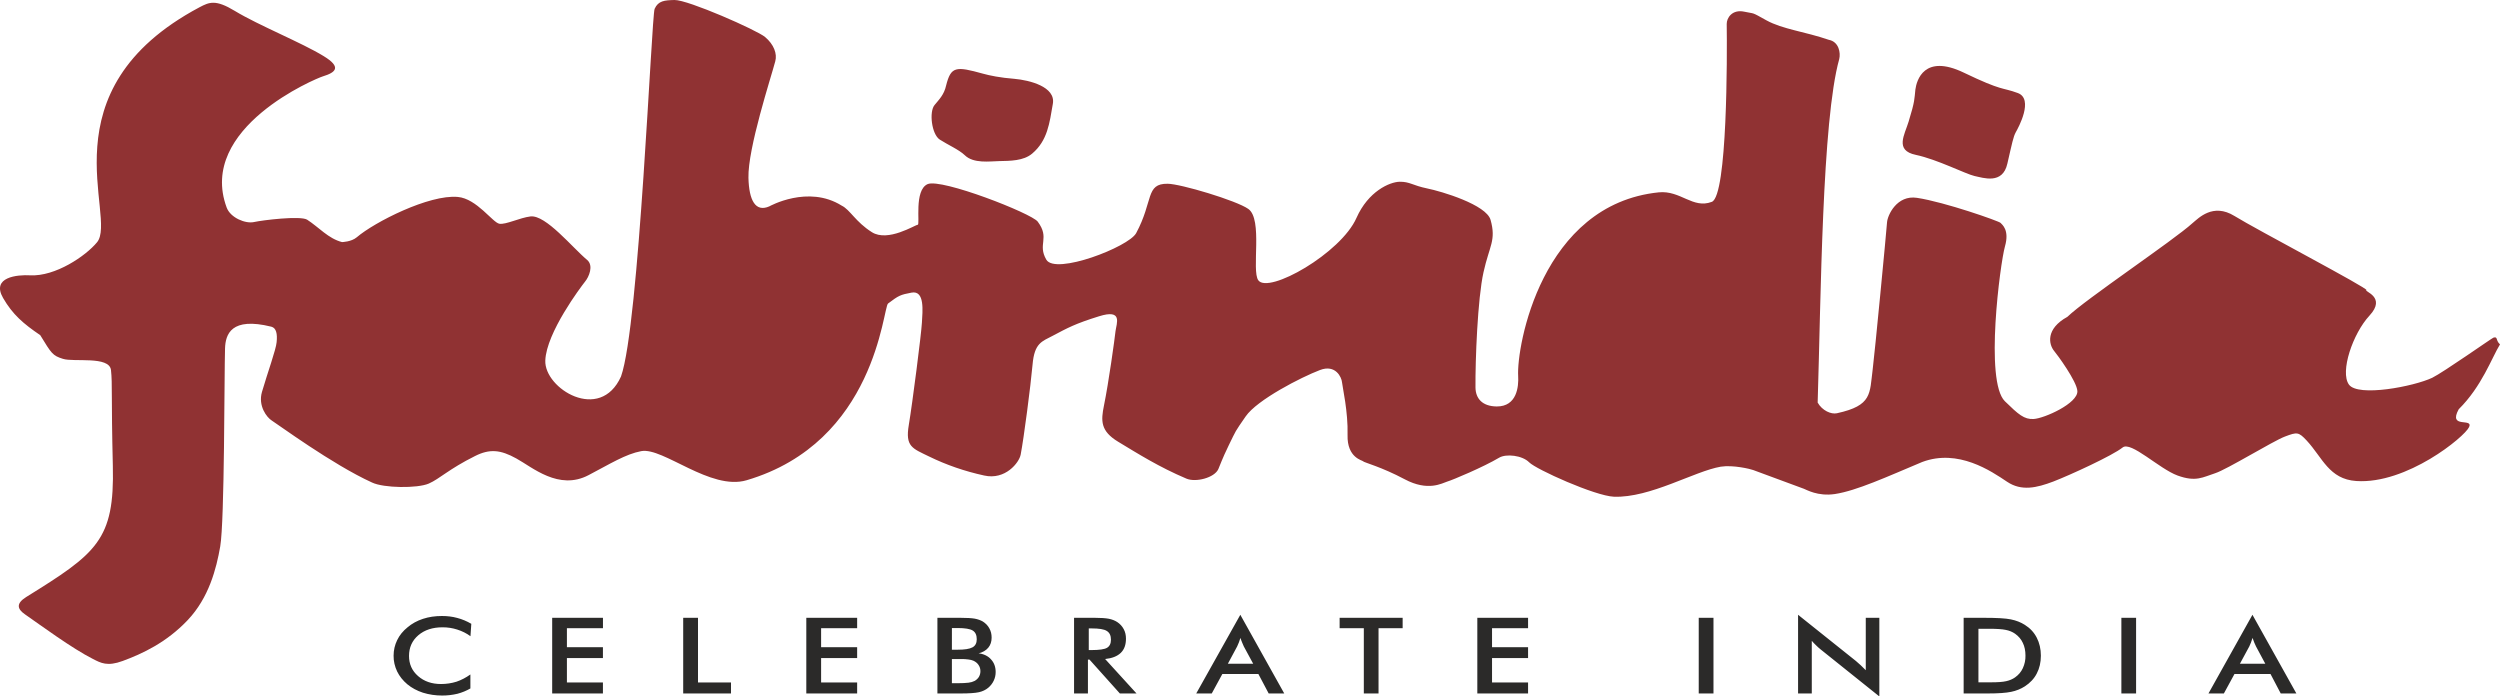 <svg width="140" height="39" viewBox="0 0 140 39" fill="none" xmlns="http://www.w3.org/2000/svg">
<path fill-rule="evenodd" clip-rule="evenodd" d="M107.261 5.016C107.33 4.501 107.747 3.003 109.964 4.064C112.176 5.128 112.085 4.874 112.996 5.209C113.907 5.545 113.023 7.162 112.884 7.405C112.745 7.657 112.684 7.985 112.411 9.168C112.146 10.348 111.061 9.957 110.571 9.856C110.076 9.744 108.489 8.927 107.287 8.673C106.085 8.426 106.662 7.545 106.883 6.809C107.244 5.643 107.205 5.525 107.261 5.016ZM52.982 4.79C53.254 3.708 53.527 3.705 55.045 4.125C55.419 4.23 56.009 4.352 56.82 4.416C57.628 4.488 59.133 4.85 58.959 5.816C58.773 6.887 58.668 7.873 57.797 8.605C57.311 9.012 56.572 9.009 55.944 9.022C55.427 9.032 54.521 9.171 54.03 8.694C53.701 8.378 53.081 8.111 52.625 7.816C52.17 7.517 52.022 6.26 52.334 5.884C52.582 5.579 52.868 5.311 52.982 4.79ZM1.689 15.418C3.099 15.492 4.804 14.334 5.437 13.564C6.593 12.147 2.397 5.07 11.178 0.404C11.721 0.119 12.068 -0.044 13.148 0.61C14.489 1.424 16.906 2.393 18.129 3.145C19.139 3.761 18.809 4.054 18.076 4.278C17.739 4.376 11.039 7.151 12.693 11.622C12.905 12.198 13.756 12.547 14.237 12.432C14.714 12.327 16.81 12.073 17.196 12.3C17.86 12.727 18.384 13.36 19.153 13.557C19.153 13.557 19.674 13.547 19.981 13.286C20.97 12.439 24.038 10.88 25.639 11.029C26.698 11.124 27.592 12.469 27.965 12.53C28.334 12.588 29.109 12.191 29.709 12.12C30.567 12.021 32.064 13.879 32.88 14.557C33.253 14.873 32.984 15.506 32.758 15.777C32.536 16.058 30.593 18.628 30.537 20.19C30.476 21.759 33.605 23.691 34.777 21.081C35.795 18.227 36.486 0.898 36.659 0.495C36.862 0.041 37.215 0.014 37.77 0C38.521 -0.017 42.39 1.688 42.846 2.074C43.332 2.482 43.535 3.01 43.414 3.436C43.18 4.328 41.87 8.317 41.913 9.958C41.944 11.225 42.308 11.896 43.08 11.557C43.08 11.557 45.254 10.334 47.136 11.516C47.6 11.74 47.914 12.428 48.824 13.001C49.726 13.574 51.25 12.588 51.392 12.588C51.537 12.588 51.171 10.649 51.948 10.31C52.721 9.978 57.762 11.944 58.113 12.412C58.813 13.347 58.083 13.666 58.595 14.544C59.106 15.408 63.193 13.835 63.623 13.059C64.6 11.246 64.14 10.277 65.385 10.29C66.106 10.293 69.233 11.226 69.905 11.7C70.73 12.279 70.075 15.157 70.465 15.696C71.034 16.485 75.094 14.178 75.963 12.202C76.621 10.717 77.815 10.189 78.384 10.178C78.95 10.172 79.108 10.385 79.915 10.551C80.734 10.717 83.229 11.462 83.472 12.313C83.794 13.466 83.408 13.751 83.078 15.238C82.743 16.726 82.614 20.214 82.627 21.698C82.635 22.322 83.012 22.752 83.815 22.762C84.951 22.769 85.051 21.644 85.017 21.058C84.921 19.414 86.319 11.443 92.892 10.771C94.115 10.65 94.796 11.713 95.863 11.303C96.736 10.968 96.722 3.092 96.696 1.342C96.692 0.996 97.009 0.512 97.677 0.654C98.306 0.793 98.02 0.637 98.926 1.142C99.837 1.641 101.074 1.769 102.414 2.23C102.983 2.338 103.083 2.966 102.996 3.311C102.033 6.758 101.973 16.669 101.789 22.545C102.045 22.996 102.545 23.213 102.867 23.142C104.857 22.708 104.693 22.047 104.87 20.688C104.975 19.888 105.648 12.88 105.673 12.459C105.699 12.049 106.229 10.906 107.352 11.079C108.918 11.317 111.955 12.387 112.033 12.483C112.115 12.578 112.545 12.873 112.276 13.804C112.012 14.743 111.135 21.353 112.272 22.468C113.039 23.217 113.353 23.492 113.882 23.464C114.489 23.429 116.367 22.586 116.333 21.902C116.307 21.355 115.192 19.841 115.04 19.665C114.719 19.282 114.554 18.414 115.773 17.743C116.797 16.753 121.708 13.472 122.78 12.496C123.119 12.218 123.921 11.351 125.127 12.093C126.338 12.846 132.676 16.167 132.52 16.248C132.364 16.32 133.666 16.624 132.69 17.675C131.757 18.681 131.028 20.824 131.54 21.536C132.051 22.247 135.183 21.64 136.204 21.156C136.828 20.851 139.545 18.936 139.631 18.909C139.896 18.827 139.743 19.058 140 19.285C139.536 20.038 138.985 21.634 137.688 22.918C137.076 24.033 138.521 23.375 138.268 23.918C138.017 24.467 134.776 27.125 131.952 26.937C130.425 26.836 130.052 25.616 129.18 24.677C128.72 24.182 128.637 24.189 127.956 24.447C127.275 24.705 124.719 26.286 124.043 26.503C123.361 26.72 122.976 27.006 121.943 26.629C120.914 26.253 119.33 24.687 118.866 25.06C118.303 25.512 115.92 26.606 114.988 26.965C114.05 27.321 113.205 27.517 112.402 26.982C111.5 26.378 109.664 25.118 107.647 25.87C105.669 26.7 103.972 27.48 102.753 27.666C101.794 27.809 101.147 27.416 101.017 27.371L98.176 26.321C98.029 26.264 97.052 26.026 96.363 26.134C94.888 26.386 92.41 27.891 90.379 27.816C89.324 27.772 86.023 26.287 85.633 25.89C85.247 25.498 84.345 25.399 83.954 25.63C83.069 26.155 81.355 26.877 81.052 26.966C80.748 27.063 79.971 27.534 78.665 26.84C77.368 26.148 76.37 25.894 76.339 25.836C76.309 25.775 75.428 25.654 75.463 24.355C75.499 23.057 75.177 21.674 75.152 21.403C75.13 21.135 74.795 20.386 73.919 20.722C72.868 21.121 70.396 22.39 69.758 23.318C69.12 24.243 69.246 24.05 68.817 24.922C68.396 25.795 68.357 25.978 68.227 26.27C68.009 26.758 66.961 27.026 66.439 26.803C64.895 26.148 63.74 25.416 62.617 24.738C61.618 24.135 61.649 23.562 61.823 22.705C62.083 21.441 62.422 18.98 62.469 18.543C62.525 18.105 62.895 17.289 61.545 17.712C60.204 18.129 59.779 18.366 58.959 18.8C58.352 19.122 57.926 19.199 57.823 20.42C57.714 21.637 57.337 24.518 57.159 25.453C57.077 25.907 56.295 26.897 55.115 26.629C54.025 26.392 52.985 26.032 52.026 25.562C51.089 25.105 50.686 25.016 50.894 23.792C51.098 22.569 51.593 18.702 51.627 18.068C51.662 17.435 51.801 16.245 51.046 16.387C50.425 16.505 50.329 16.544 49.731 16.997C49.441 17.214 49.054 24.758 41.809 26.894C39.788 27.491 37.136 25.037 35.912 25.263C35.028 25.43 34.165 25.978 32.957 26.609C31.288 27.484 29.817 26.168 28.914 25.674C28.026 25.182 27.422 25.125 26.602 25.538C25.127 26.273 24.628 26.809 24.012 27.08C23.374 27.358 21.478 27.334 20.832 27.02C18.615 26.013 15.504 23.722 15.222 23.552C14.94 23.379 14.441 22.728 14.671 21.945C14.988 20.858 15.456 19.577 15.491 19.163C15.539 18.702 15.474 18.366 15.196 18.295C12.944 17.736 12.627 18.719 12.602 19.512C12.557 20.956 12.58 29.177 12.332 30.605C12.115 31.849 11.699 33.472 10.511 34.726C9.322 35.984 7.959 36.614 6.871 37.014C6.011 37.332 5.647 37.129 5.205 36.902C4.046 36.319 2.254 34.998 1.391 34.398C0.995 34.12 0.861 33.815 1.464 33.435C5.421 30.981 6.419 30.245 6.319 26.09C6.223 22.186 6.302 21.526 6.215 20.722C6.12 19.919 4.133 20.292 3.525 20.095C2.939 19.913 2.883 19.796 2.254 18.77C1.313 18.13 0.71 17.618 0.171 16.685C-0.501 15.513 0.974 15.377 1.689 15.418Z" fill="#903233"/>
<path d="M26.346 35.628C26.131 35.468 25.879 35.342 25.604 35.255C25.344 35.171 25.065 35.128 24.783 35.129C24.228 35.129 23.777 35.275 23.426 35.574C23.078 35.872 22.905 36.259 22.905 36.733C22.905 37.187 23.07 37.563 23.413 37.861C23.752 38.159 24.18 38.305 24.697 38.305C24.993 38.305 25.286 38.262 25.561 38.176C25.83 38.085 26.09 37.949 26.342 37.77V38.553C26.121 38.681 25.877 38.782 25.616 38.851C25.339 38.917 25.051 38.951 24.761 38.95C24.392 38.951 24.025 38.897 23.682 38.79C23.352 38.682 23.055 38.522 22.81 38.319C22.563 38.111 22.37 37.869 22.241 37.604C22.106 37.322 22.038 37.023 22.041 36.722C22.041 36.41 22.108 36.123 22.241 35.848C22.372 35.574 22.567 35.336 22.823 35.129C23.064 34.924 23.358 34.762 23.686 34.655C24.016 34.546 24.371 34.496 24.749 34.496C25.049 34.496 25.334 34.53 25.604 34.604C25.877 34.675 26.137 34.784 26.393 34.933L26.346 35.628ZM30.922 38.834V34.597H33.766V35.181H31.747V36.244H33.764V36.852H31.747V38.217H33.764V38.833L30.922 38.834ZM38.259 38.834V34.597H39.088V38.217H40.936V38.833L38.259 38.834ZM45.153 38.834V34.597H48V35.181H45.982V36.244H48V36.852H45.982V38.217H48V38.833L45.153 38.834ZM53.306 36.384H53.618C54.018 36.384 54.291 36.343 54.46 36.251C54.621 36.163 54.698 36.011 54.698 35.797C54.698 35.567 54.625 35.407 54.476 35.312C54.325 35.217 54.043 35.17 53.618 35.17H53.307L53.306 36.384ZM53.306 38.261H53.588C53.883 38.261 54.099 38.248 54.239 38.231C54.362 38.217 54.48 38.182 54.585 38.129C54.685 38.07 54.765 37.993 54.819 37.905C54.876 37.806 54.904 37.698 54.903 37.59C54.907 37.468 54.871 37.346 54.798 37.238C54.734 37.139 54.634 37.057 54.512 37.001C54.427 36.965 54.334 36.942 54.239 36.932C54.107 36.913 53.973 36.904 53.839 36.906H53.306V38.261ZM52.495 38.834V34.597H53.779C54.148 34.597 54.416 34.615 54.59 34.645C54.767 34.679 54.912 34.733 55.037 34.804C55.193 34.903 55.319 35.031 55.401 35.184C55.492 35.346 55.531 35.516 55.531 35.705C55.531 35.929 55.47 36.119 55.345 36.269C55.219 36.422 55.026 36.535 54.803 36.587C54.944 36.602 55.078 36.641 55.199 36.7C55.319 36.759 55.422 36.837 55.501 36.93C55.67 37.112 55.757 37.35 55.757 37.631C55.757 37.804 55.722 37.967 55.648 38.119C55.58 38.266 55.476 38.401 55.34 38.516C55.2 38.633 55.021 38.718 54.824 38.763C54.616 38.81 54.273 38.834 53.788 38.834H52.495ZM60.971 36.404H61.124C61.557 36.404 61.852 36.361 61.991 36.278C62.139 36.19 62.213 36.041 62.213 35.824C62.213 35.59 62.136 35.428 61.979 35.333C61.827 35.234 61.54 35.191 61.124 35.191H60.971V36.404ZM60.924 36.936V38.834H60.147V34.597H61.297C61.636 34.597 61.9 34.615 62.087 34.649C62.273 34.686 62.43 34.747 62.564 34.834C62.72 34.937 62.842 35.069 62.928 35.231C63.015 35.39 63.054 35.57 63.054 35.764C63.054 36.102 62.963 36.367 62.764 36.56C62.564 36.753 62.273 36.865 61.887 36.905L63.645 38.834H62.712L61.011 36.936H60.924ZM68.76 37.17H70.179L69.654 36.201C69.62 36.131 69.59 36.061 69.563 35.99C69.531 35.909 69.493 35.821 69.463 35.723C69.416 35.885 69.356 36.044 69.281 36.2L68.76 37.17ZM71.046 38.834L70.469 37.743H68.452L67.858 38.834H66.989L69.458 34.428L71.918 38.834H71.046ZM77.198 35.181V38.833H76.374V35.181H75.019V34.597H78.548V35.181H77.198ZM82.73 38.833V34.597H85.572V35.181H83.554V36.244H85.572V36.852H83.554V38.217H85.572V38.833H82.73ZM95.129 38.833V34.597H95.955V38.834L95.129 38.833ZM100.692 38.833V34.428L103.933 37.017C104.019 37.092 104.106 37.17 104.201 37.254C104.288 37.336 104.383 37.431 104.483 37.532V34.597H105.243V39L101.95 36.363C101.863 36.288 101.772 36.217 101.695 36.133C101.611 36.054 101.532 35.971 101.46 35.885V38.834L100.692 38.833ZM110.792 38.21H111.486C111.873 38.21 112.158 38.19 112.345 38.146C112.536 38.105 112.706 38.031 112.845 37.933C113.039 37.794 113.182 37.627 113.278 37.421C113.382 37.194 113.432 36.954 113.426 36.713C113.426 36.441 113.378 36.204 113.278 36.001C113.19 35.805 113.041 35.629 112.845 35.489C112.698 35.386 112.52 35.312 112.328 35.275C112.133 35.232 111.812 35.211 111.386 35.211H110.792V38.21ZM109.964 38.834V34.597H111.079C111.803 34.597 112.315 34.624 112.61 34.686C112.91 34.747 113.17 34.852 113.387 34.99C113.687 35.177 113.908 35.417 114.059 35.712C114.211 36.007 114.289 36.343 114.289 36.719C114.289 37.095 114.211 37.428 114.059 37.716C113.918 37.997 113.686 38.246 113.387 38.438C113.165 38.581 112.906 38.685 112.627 38.742C112.345 38.803 111.903 38.834 111.304 38.834H109.964ZM118.797 38.834V34.597H119.621V38.834H118.797ZM125.435 37.17H126.857L126.337 36.201C126.302 36.132 126.27 36.061 126.242 35.99C126.207 35.909 126.176 35.821 126.142 35.723C126.116 35.814 126.086 35.902 126.055 35.98C126.025 36.061 125.991 36.133 125.96 36.201L125.435 37.17ZM127.721 38.834L127.148 37.743H125.131L124.537 38.834H123.674L126.137 34.428L128.597 38.834H127.721Z" fill="#2B2A29"/>
</svg>
